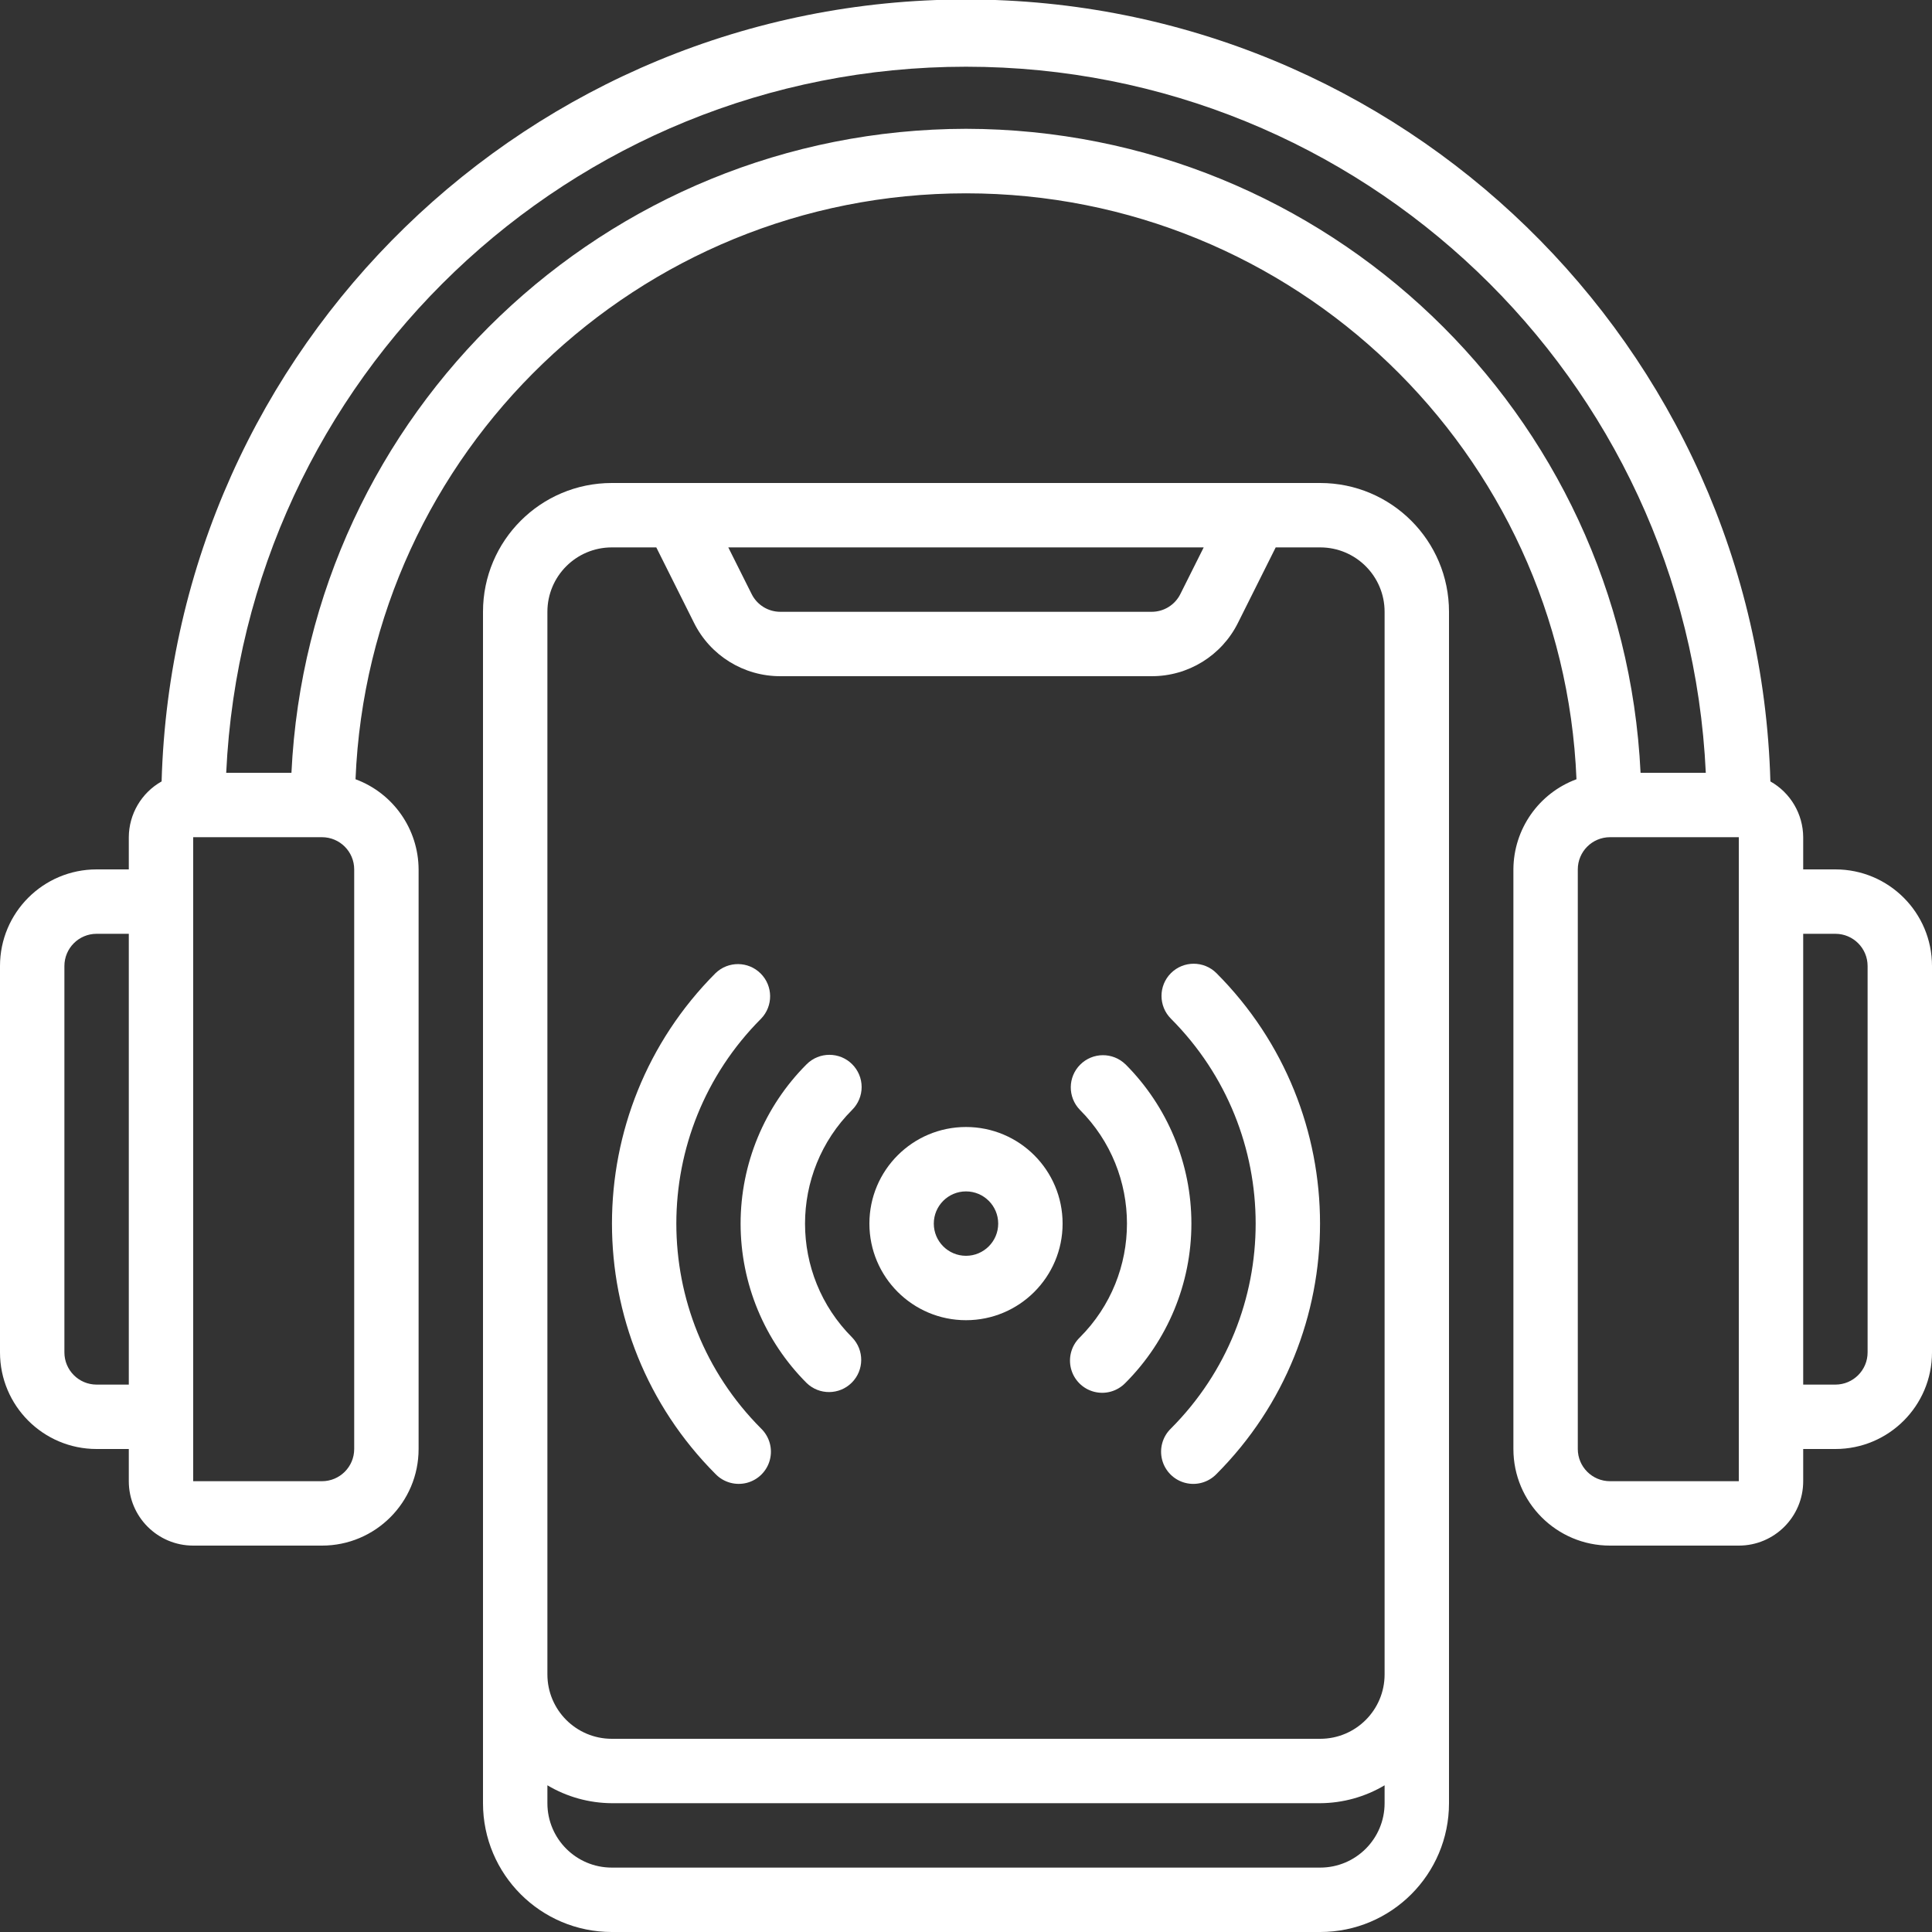<?xml version="1.0"?>
<svg xmlns="http://www.w3.org/2000/svg" height="512px" viewBox="0 0 60 60" width="512px" class=""><rect x="0" y="0" width="60" height="60" fill="#333333" stroke="none"/><g><g id="Page-1" fill="none" fill-rule="evenodd"><g id="097---Listen-To-Podcast" fill="rgb(0,0,0)" fill-rule="nonzero" transform="translate(0 -1)"><path id="Shape" d="m57 28h-1v-1c-.004-.718-.393-1.38-1.019-1.732-.383-13.521-11.454-24.284-24.981-24.284s-24.598 10.763-24.981 24.284c-.626.352-1.015 1.014-1.019 1.732v1h-1c-1.657 0-3 1.343-3 3v12c0 1.657 1.343 3 3 3h1v1c0 1.105.895 2 2 2h4c1.657 0 3-1.343 3-3v-18c-.006-1.25-.786-2.366-1.959-2.8.418-10.168 8.782-18.196 18.959-18.196s18.541 8.028 18.959 18.196c-1.173.434-1.953 1.55-1.959 2.8v18c0 1.657 1.343 3 3 3h4c1.105 0 2-.895 2-2v-1h1c1.657 0 3-1.343 3-3v-12c0-1.657-1.343-3-3-3zm-54 16c-.552 0-1-.448-1-1v-12c0-.552.448-1 1-1h1v14zm8 2c0 .552-.448 1-1 1h-4v-20h4c.552 0 1 .448 1 1zm19-41c-11.197.019-20.412 8.816-20.949 20h-2.026c.573-12.272 10.689-21.928 22.975-21.928s22.402 9.656 22.975 21.928h-2.026c-.537-11.184-9.752-19.981-20.949-20zm24 42h-4c-.552 0-1-.448-1-1v-18c0-.552.448-1 1-1h4zm4-4c0 .552-.448 1-1 1h-1v-14h1c.552 0 1 .448 1 1z" data-original="#000000" class="active-path" data-old_color="#000000" fill="#FFFFFF"/><path id="Shape" d="m41 16h-22c-2.209 0-4 1.791-4 4v37c0 2.209 1.791 4 4 4h22c2.209 0 4-1.791 4-4v-37c0-2.209-1.791-4-4-4zm-3.618 2-.724 1.447c-.168.34-.515.554-.894.553h-11.528c-.379.001-.726-.213-.894-.553l-.724-1.447zm3.618 41h-22c-1.105 0-2-.895-2-2v-.556c.605.36 1.296.552 2 .556h22c.704-.004 1.395-.196 2-.556v.556c0 1.105-.895 2-2 2zm0-4h-22c-1.105 0-2-.895-2-2v-33c0-1.105.895-2 2-2h1.382l1.171 2.342c.506 1.019 1.546 1.661 2.683 1.658h11.528c1.137.003 2.177-.639 2.683-1.658l1.171-2.342h1.382c1.105 0 2 .895 2 2v33c0 1.105-.895 2-2 2z" data-original="#000000" class="active-path" data-old_color="#000000" fill="#FFFFFF"/><path id="Shape" d="m30 36c-1.657 0-3 1.343-3 3s1.343 3 3 3 3-1.343 3-3-1.343-3-3-3zm0 4c-.552 0-1-.448-1-1s.448-1 1-1 1 .448 1 1-.448 1-1 1z" data-original="#000000" class="active-path" data-old_color="#000000" fill="#FFFFFF"/><path id="Shape" d="m26.465 34.051c-.39-.39-1.024-.39-1.414 0-1.313 1.313-2.051 3.093-2.051 4.95s.738 3.637 2.051 4.95c.392.379 1.016.374 1.402-.012s.391-1.009.012-1.402c-1.952-1.952-1.952-5.118 0-7.07.188-.188.294-.442.294-.708s-.106-.52-.294-.708z" data-original="#000000" class="active-path" data-old_color="#000000" fill="#FFFFFF"/><path id="Shape" d="m34.949 34.051c-.392-.379-1.016-.374-1.402.012s-.391 1.009-.012 1.402c1.952 1.952 1.952 5.118 0 7.07-.26.251-.364.623-.273.973.092.35.365.623.714.714.35.092.721-.013.973-.273 1.313-1.313 2.051-3.093 2.051-4.95s-.738-3.637-2.051-4.95z" data-original="#000000" class="active-path" data-old_color="#000000" fill="#FFFFFF"/><path id="Shape" d="m23.636 32.636c.379-.392.374-1.016-.012-1.402s-1.009-.391-1.402-.012c-4.289 4.298-4.289 11.258 0 15.556.251.26.623.364.973.273.35-.092.623-.365.714-.714.092-.35-.013-.721-.273-.973-3.509-3.517-3.509-9.211 0-12.728z" data-original="#000000" class="active-path" data-old_color="#000000" fill="#FFFFFF"/><path id="Shape" d="m36.364 31.222c-.39.39-.39 1.024 0 1.414 3.509 3.517 3.509 9.211 0 12.728-.26.251-.364.623-.273.973.092.35.365.623.714.714.35.092.721-.013.973-.273 4.289-4.298 4.289-11.258 0-15.556-.39-.39-1.024-.39-1.414 0z" data-original="#000000" class="active-path" data-old_color="#000000" fill="#FFFFFF"/></g></g></g> </svg>

